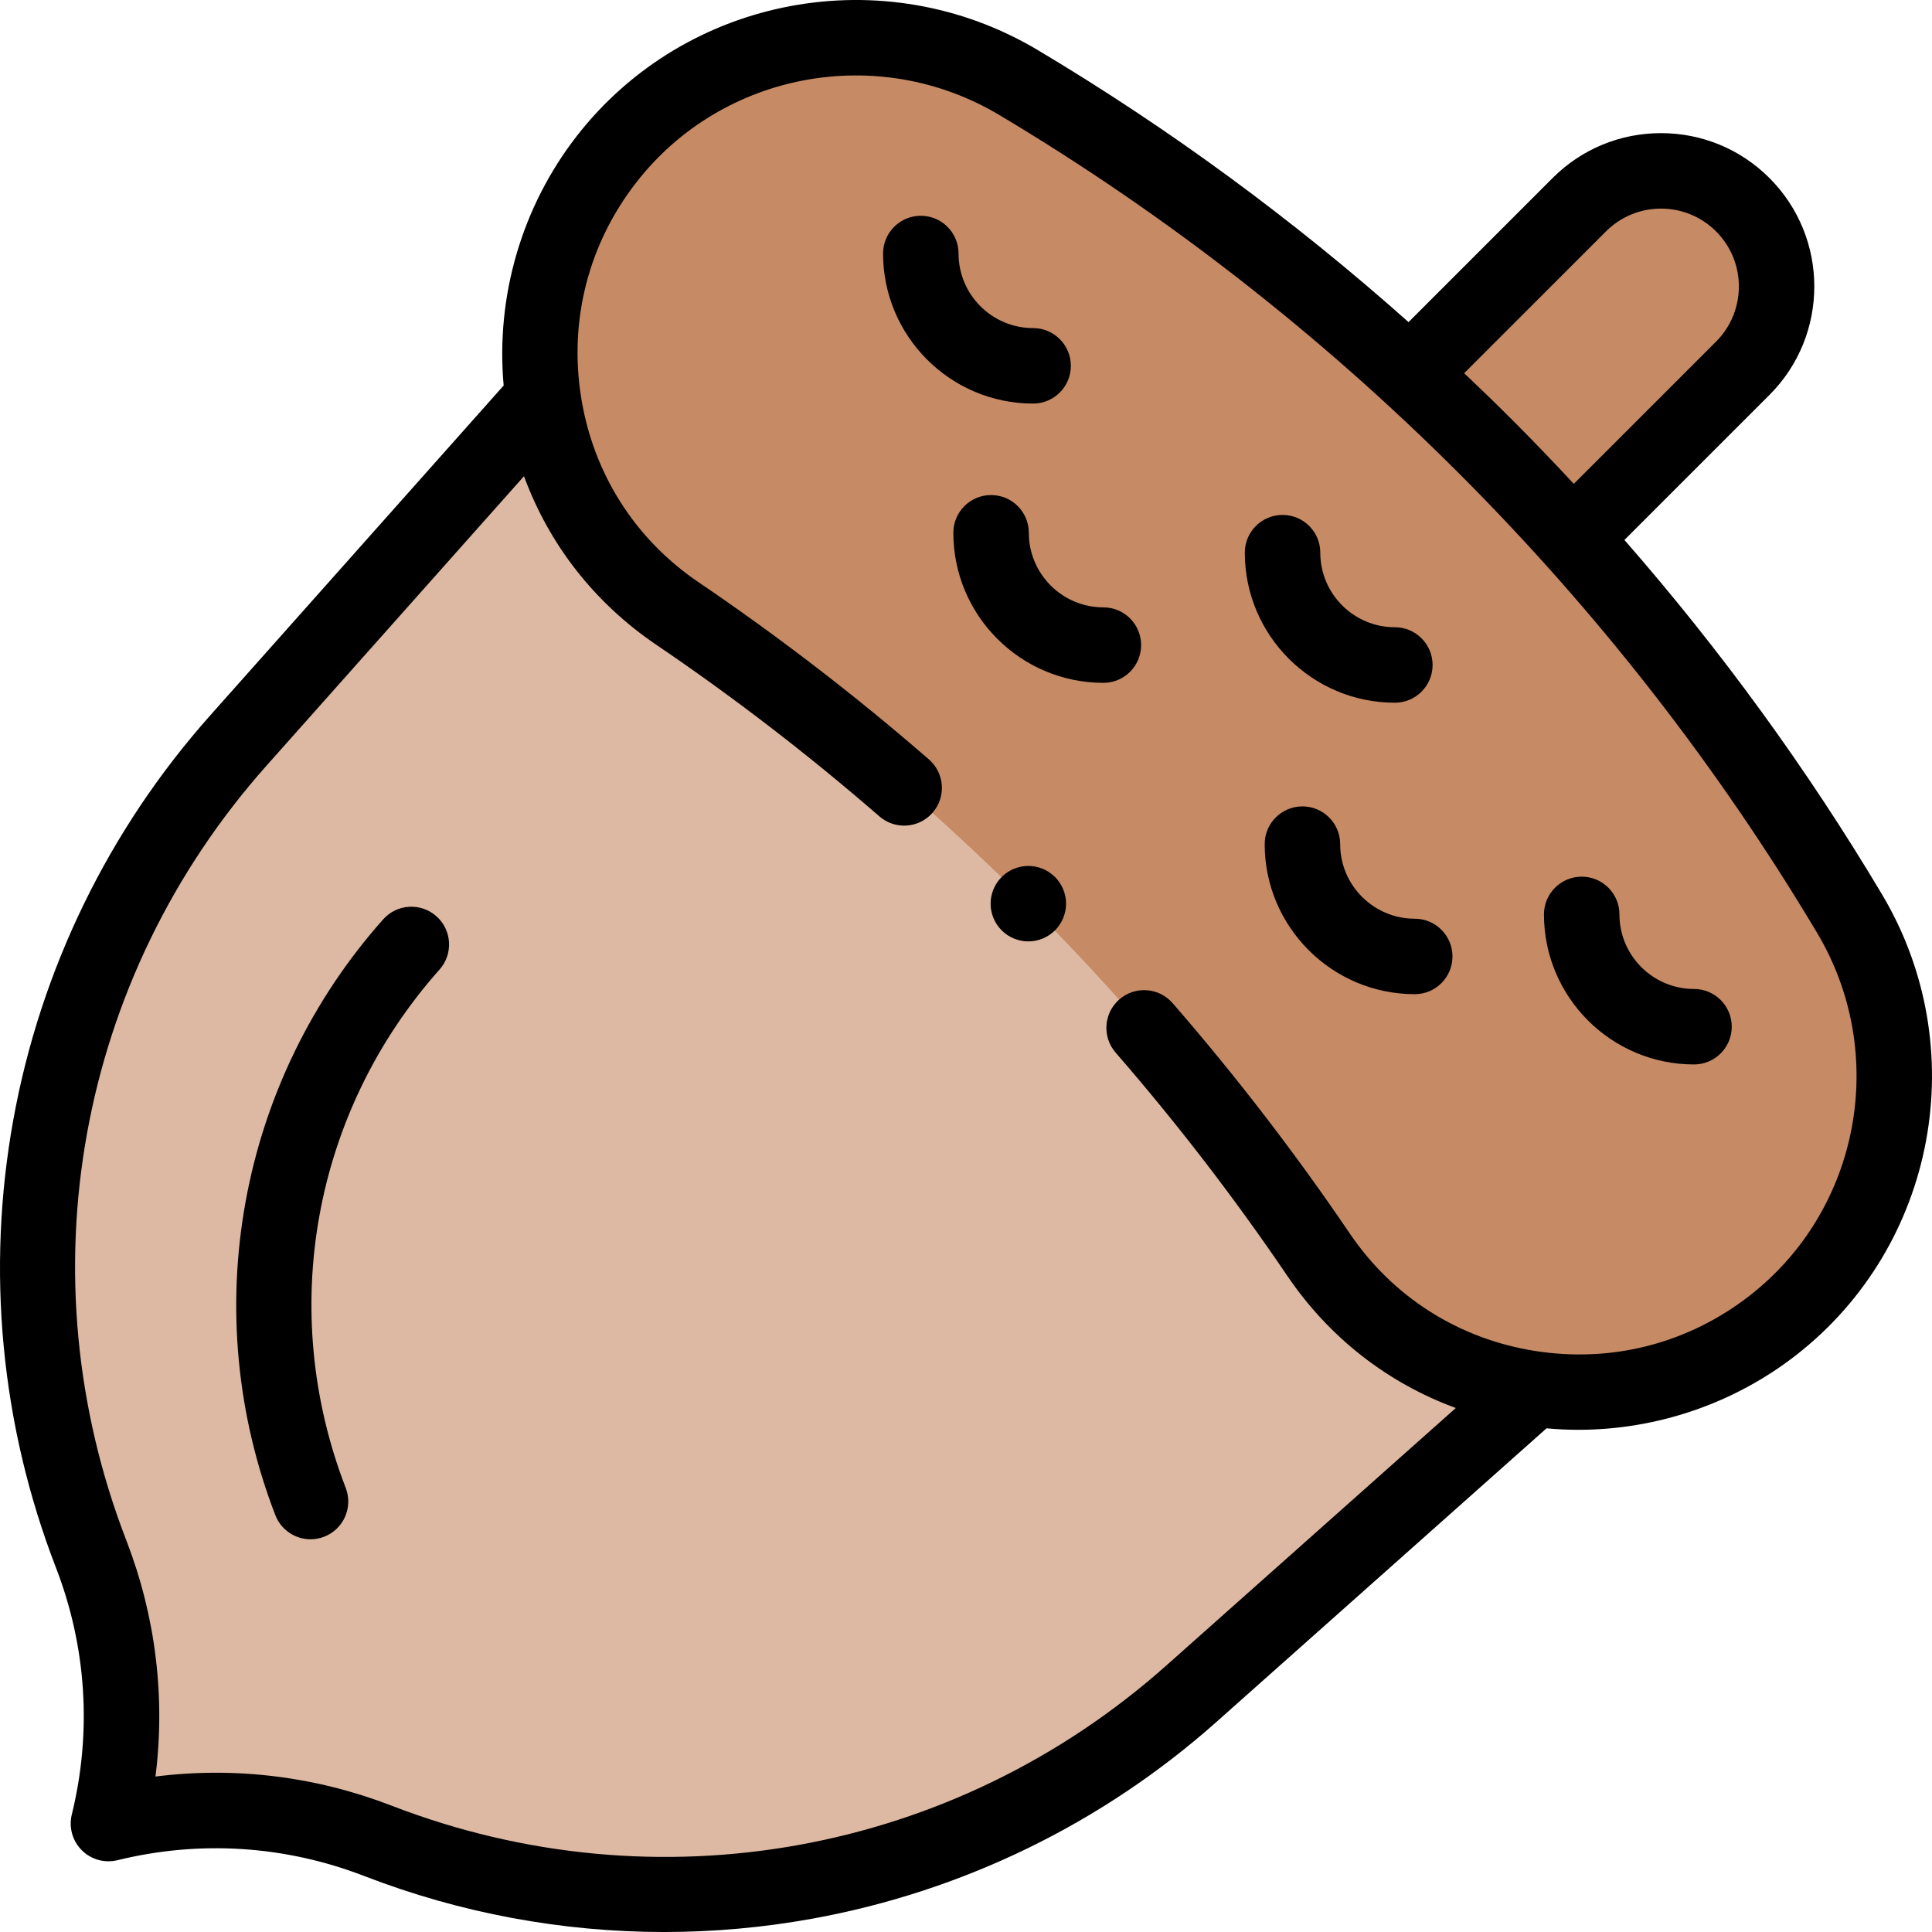 <svg id="Capa_1" enable-background="new 0 0 511.947 511.947" height="512" viewBox="0 0 511.947 511.947" width="512" xmlns="http://www.w3.org/2000/svg"><g id="XMLID_2478_"><path id="XMLID_1630_" d="m416.921 142.466 44.886-44.886c11.964-11.965 11.964-31.363 0-43.327-11.965-11.965-31.363-11.965-43.327 0l-44.886 44.886z" fill="#c68a65"/><path id="XMLID_1371_" d="m406.492 368.043-90.777 80.748c-58.869 52.365-142.073 67.421-215.559 39.006-22.774-8.806-47.702-10.407-71.416-4.588 5.819-23.713 4.218-48.642-4.588-71.416-28.415-73.486-13.358-156.691 39.006-215.559l80.748-90.777z" fill="#ddb9a3"/><path id="XMLID_1369_" d="m160.762 42.141c-29.637 38.043-21.175 93.378 18.745 120.434 32.781 22.217 63.941 47.845 92.981 76.885s54.668 60.2 76.885 92.981c27.055 39.92 82.39 48.382 120.434 18.745 33.383-26.006 41.953-72.764 20.282-109.111-26.315-44.136-58.466-85.76-96.461-123.755s-79.619-70.146-123.755-96.461c-36.346-21.671-83.105-13.101-109.111 20.282z" fill="#c68a65"/><g id="XMLID_802_"><path id="XMLID_887_" d="m498.678 236.953c-19.781-33.178-42.651-64.612-68.232-93.871l38.432-38.432c15.843-15.844 15.843-41.624 0-57.469-7.676-7.675-17.881-11.902-28.735-11.902s-21.06 4.228-28.734 11.902l-38.172 38.171c-30.49-27.143-63.407-51.314-98.242-72.083-40.649-24.237-93.149-14.466-122.122 22.726-14.622 18.771-21.541 42.576-19.413 66.158l-77.774 87.434c-26.915 30.258-44.953 67.314-52.164 107.164-7.211 39.849-3.302 80.877 11.302 118.649 8.108 20.968 9.562 43.592 4.203 65.425-.833 3.396.168 6.981 2.641 9.455s6.061 3.474 9.455 2.641c21.833-5.356 44.458-3.903 65.426 4.204 25.449 9.84 52.37 14.823 79.419 14.823 13.097 0 26.229-1.169 39.229-3.521 39.849-7.211 76.906-25.249 107.164-52.164l87.442-77.78c2.792.251 5.588.392 8.378.392 20.768 0 41.227-6.91 57.771-19.799 37.191-28.973 46.962-81.474 22.726-122.123zm-73.127-175.63c3.897-3.897 9.08-6.044 14.592-6.044 5.513 0 10.695 2.146 14.593 6.044 8.046 8.047 8.046 21.14 0 29.186l-37.702 37.701c-5.342-5.743-10.779-11.406-16.334-16.961-4.182-4.182-8.428-8.294-12.717-12.356zm38.111 281.974c-16.291 12.69-36.5 17.904-56.892 14.683-20.228-3.196-37.671-14.258-49.118-31.148-14.322-21.133-30.112-41.664-46.933-61.023-3.622-4.17-9.939-4.61-14.107-.99-4.169 3.622-4.612 9.938-.99 14.107 16.298 18.76 31.598 38.652 45.474 59.127 11.082 16.352 26.572 28.409 44.668 35.046l-76.695 68.221c-56.327 50.103-134.996 64.338-205.306 37.15-20.084-7.766-41.449-10.372-62.564-7.719 2.651-21.114.046-42.482-7.719-62.563-27.189-70.314-12.953-148.983 37.15-205.308l68.221-76.695c6.636 18.096 18.694 33.585 35.046 44.667 20.482 13.883 40.377 29.185 59.132 45.479 4.168 3.622 10.485 3.178 14.107-.99 3.622-4.169 3.179-10.485-.99-14.107-19.355-16.816-39.888-32.608-61.029-46.938-16.891-11.447-27.953-28.891-31.148-49.118-3.222-20.396 1.992-40.602 14.682-56.892 22.785-29.25 64.101-36.918 96.102-17.839 44.141 26.318 85.122 58.262 121.805 94.943 36.682 36.683 68.625 77.664 94.943 121.805 19.079 32.002 11.41 73.317-17.839 96.102z"/><path id="XMLID_889_" d="m369.614 186.206c5.522 0 10-4.477 10-10 0-5.522-4.478-10-10-10-10.896 0-19.761-8.864-19.761-19.76 0-5.522-4.477-10-10-10-5.522 0-10 4.478-10 10 0 21.924 17.837 39.76 39.761 39.76z"/><path id="XMLID_894_" d="m283.759 96.937c0-5.522-4.478-10-10-10-10.896 0-19.76-8.864-19.76-19.761 0-5.523-4.477-10-10-10s-10 4.478-10 10c0 21.924 17.836 39.761 39.76 39.761 5.523 0 10-4.478 10-10z"/><path id="XMLID_895_" d="m448.884 262.061c-10.895 0-19.76-8.864-19.76-19.76 0-5.523-4.478-10-10-10s-10 4.477-10 10c0 21.924 17.836 39.76 39.76 39.76 5.522 0 10-4.478 10-10 0-5.523-4.478-10-10-10z"/><path id="XMLID_896_" d="m374.88 243.441c-10.895 0-19.76-8.864-19.76-19.76 0-5.522-4.477-10-10-10-5.522 0-10 4.478-10 10 0 21.924 17.836 39.76 39.76 39.76 5.522 0 10-4.477 10-10s-4.478-10-10-10z"/><path id="XMLID_897_" d="m292.38 160.941c-10.896 0-19.761-8.864-19.761-19.76 0-5.522-4.478-10-10-10s-10 4.478-10 10c0 21.924 17.837 39.76 39.761 39.76 5.522 0 10-4.478 10-10 0-5.523-4.478-10-10-10z"/><path id="XMLID_898_" d="m115.644 242.793c-4.127-3.672-10.447-3.302-14.118.825-18.817 21.154-31.427 47.061-36.468 74.92-5.042 27.859-2.309 56.542 7.901 82.948 1.534 3.966 5.318 6.397 9.33 6.397 1.199 0 2.419-.218 3.604-.676 5.151-1.992 7.712-7.782 5.721-12.934-18.19-47.043-8.666-99.677 24.856-137.362 3.67-4.127 3.301-10.447-.826-14.118z"/><path id="XMLID_899_" d="m272.489 229.459c-2.631 0-5.21 1.07-7.07 2.93s-2.93 4.44-2.93 7.07 1.069 5.21 2.93 7.07c1.86 1.859 4.44 2.93 7.07 2.93s5.21-1.07 7.069-2.93c1.86-1.86 2.931-4.441 2.931-7.07 0-2.63-1.07-5.21-2.931-7.07-1.859-1.859-4.439-2.93-7.069-2.93z"/></g></g></svg>